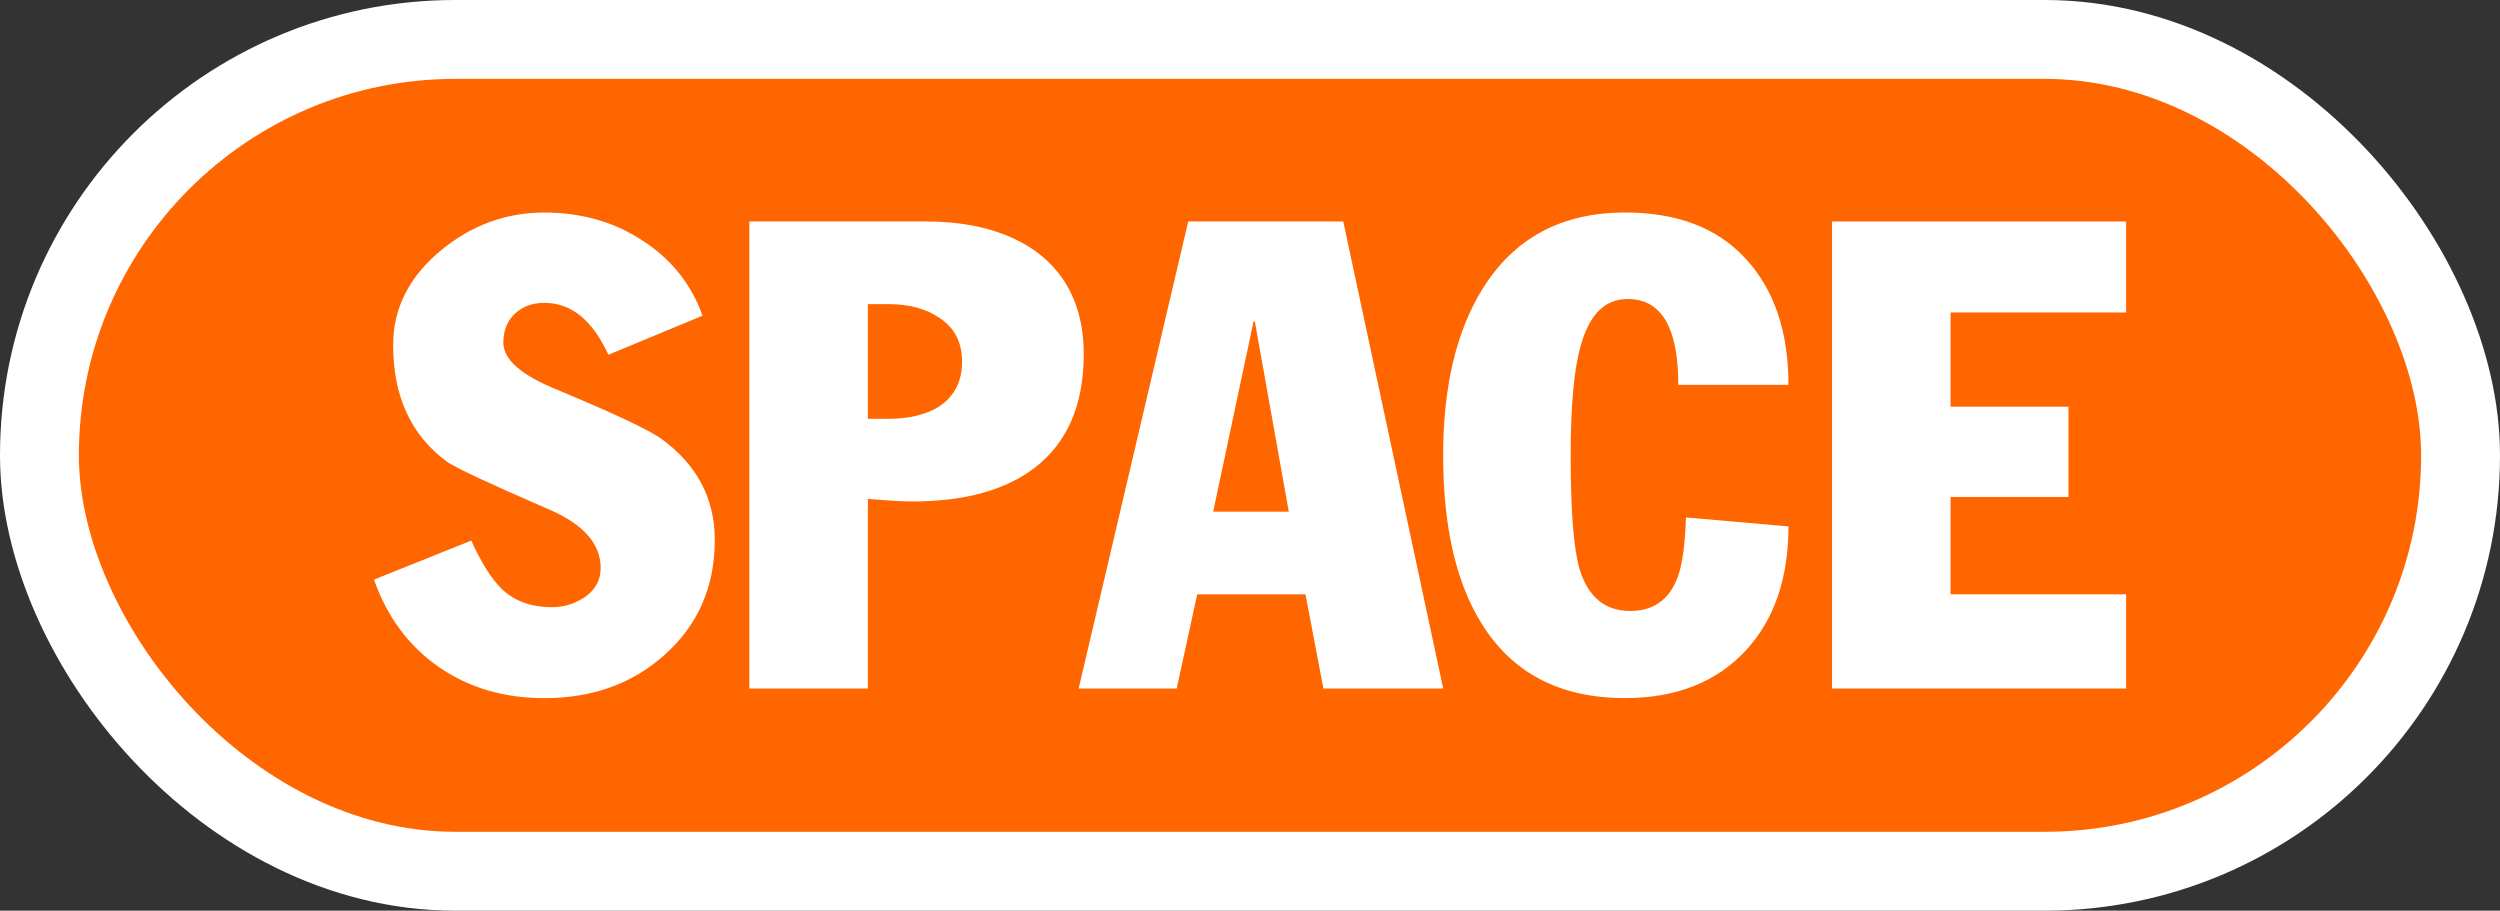 <?xml version="1.0" encoding="UTF-8" standalone="no"?>
<svg
   xmlns:dc="http://purl.org/dc/elements/1.1/"
   xmlns:cc="http://creativecommons.org/ns#"
   xmlns:rdf="http://www.w3.org/1999/02/22-rdf-syntax-ns#"
   xmlns:svg="http://www.w3.org/2000/svg"
   xmlns="http://www.w3.org/2000/svg"
   xmlns:sodipodi="http://sodipodi.sourceforge.net/DTD/sodipodi-0.dtd"
   xmlns:inkscape="http://www.inkscape.org/namespaces/inkscape"
   width="63.387mm"
   height="23.09mm"
   viewBox="0 0 63.387 23.09"
   version="1.1"
   id="svg8"
   inkscape:version="1.0 (4035a4fb49, 2020-05-01)"
   sodipodi:docname="space2.svg">
  <rect x="0" y="0" width="63.387" height="23.09" fill="#333333" stroke="none"/>
  <defs
     id="defs2" />
  <sodipodi:namedview
     id="base"
     pagecolor="#ffffff"
     bordercolor="#666666"
     borderopacity="1.0"
     inkscape:pageopacity="0.0"
     inkscape:pageshadow="2"
     inkscape:zoom="3.8095744"
     inkscape:cx="96.645062"
     inkscape:cy="93.201913"
     inkscape:document-units="mm"
     inkscape:current-layer="layer1"
     inkscape:document-rotation="0"
     showgrid="false"
     inkscape:pagecheckerboard="true"
     inkscape:window-width="1920"
     inkscape:window-height="1017"
     inkscape:window-x="1912"
     inkscape:window-y="411"
     inkscape:window-maximized="1" />
  <g
     inkscape:label="Layer 1"
     inkscape:groupmode="layer"
     id="layer1"
     transform="translate(-53.273,-65.479)">
    <rect
       style="fill:#ff6600;fill-opacity:1;stroke:#ffffff;stroke-width:2;stroke-linecap:square;stroke-miterlimit:4;stroke-dasharray:none"
       id="rect833"
       width="61.387"
       height="21.09"
       x="54.273"
       y="66.479"
       ry="10.545" />
    <g
       style="font-size:16.633px;line-height:1.25;font-family:'Ostrich Sans';-inkscape-font-specification:'Ostrich Sans';fill:#ffffff;stroke-width:0.416"
       id="text847"
       aria-label="SPACE">
      <path
         id="path849"
         style="font-style:normal;font-variant:normal;font-weight:normal;font-stretch:normal;font-family:JackCondensed;-inkscape-font-specification:JackCondensed;fill:#ffffff;stroke-width:0.416"
         d="m 62.755,80.175 v 0 q 0.504,1.429 1.657,2.225 1.137,0.78 2.664,0.78 1.819,0 3.037,-1.088 1.283,-1.137 1.283,-2.924 0,-1.592 -1.381,-2.583 -0.504,-0.341 -2.599,-1.218 -1.381,-0.552 -1.381,-1.202 0,-0.455 0.292,-0.731 0.292,-0.276 0.747,-0.276 1.023,0 1.624,1.316 l 2.388,-0.991 q -0.439,-1.234 -1.592,-1.949 -1.056,-0.666 -2.42,-0.666 -1.446,0 -2.599,0.942 -1.234,1.007 -1.234,2.42 0,1.949 1.364,2.956 0.357,0.244 2.534,1.186 1.364,0.569 1.364,1.511 0,0.439 -0.374,0.715 -0.39,0.276 -0.861,0.276 -0.796,0 -1.283,-0.471 -0.39,-0.39 -0.763,-1.218 l -2.469,0.991 z" />
      <path
         id="path851"
         style="font-style:normal;font-variant:normal;font-weight:normal;font-stretch:normal;font-family:JackCondensed;-inkscape-font-specification:JackCondensed;fill:#ffffff;stroke-width:0.416"
         d="m 72.273,82.936 h 3.005 v -4.808 q 0.763,0.065 1.137,0.065 1.982,0 3.102,-0.861 1.234,-0.958 1.234,-2.875 0,-1.689 -1.186,-2.583 -1.072,-0.78 -2.826,-0.78 h -4.467 v 11.841 z m 3.005,-9.746 h 0.52 q 0.78,0 1.283,0.341 0.585,0.374 0.585,1.121 0,0.747 -0.585,1.137 -0.504,0.309 -1.283,0.309 h -0.52 v -2.907 z" />
      <path
         id="path853"
         style="font-style:normal;font-variant:normal;font-weight:normal;font-stretch:normal;font-family:JackCondensed;-inkscape-font-specification:JackCondensed;fill:#ffffff;stroke-width:0.416"
         d="m 85.057,73.629 h 0.032 l 0.861,4.824 h -1.917 l 1.023,-4.824 z m -4.434,9.307 h 2.485 l 0.52,-2.388 h 2.745 l 0.455,2.388 h 3.037 L 87.331,71.095 h -3.931 l -2.778,11.841 z" />
      <path
         id="path855"
         style="font-style:normal;font-variant:normal;font-weight:normal;font-stretch:normal;font-family:JackCondensed;-inkscape-font-specification:JackCondensed;fill:#ffffff;stroke-width:0.416"
         d="m 98.619,75.237 v 0 q 0,-2.014 -1.072,-3.184 -1.072,-1.186 -3.07,-1.186 -2.42,0 -3.622,1.949 -0.991,1.608 -0.991,4.207 0,2.68 0.958,4.239 1.169,1.917 3.655,1.917 1.949,0 3.07,-1.218 1.072,-1.169 1.072,-3.135 l -2.599,-0.227 q -0.032,1.072 -0.227,1.559 -0.325,0.812 -1.186,0.812 -0.958,0 -1.283,-1.056 -0.227,-0.78 -0.227,-2.875 0,-1.933 0.26,-2.81 0.325,-1.169 1.186,-1.169 1.283,0 1.283,2.177 h 2.794 z" />
      <path
         id="path857"
         style="font-style:normal;font-variant:normal;font-weight:normal;font-stretch:normal;font-family:JackCondensed;-inkscape-font-specification:JackCondensed;fill:#ffffff;stroke-width:0.416"
         d="m 99.724,82.936 h 7.456 v -2.388 h -4.451 V 78.08 h 2.989 v -2.29 h -2.989 v -2.388 h 4.451 v -2.307 h -7.456 v 11.841 z" />
    </g>
  </g>
</svg>

